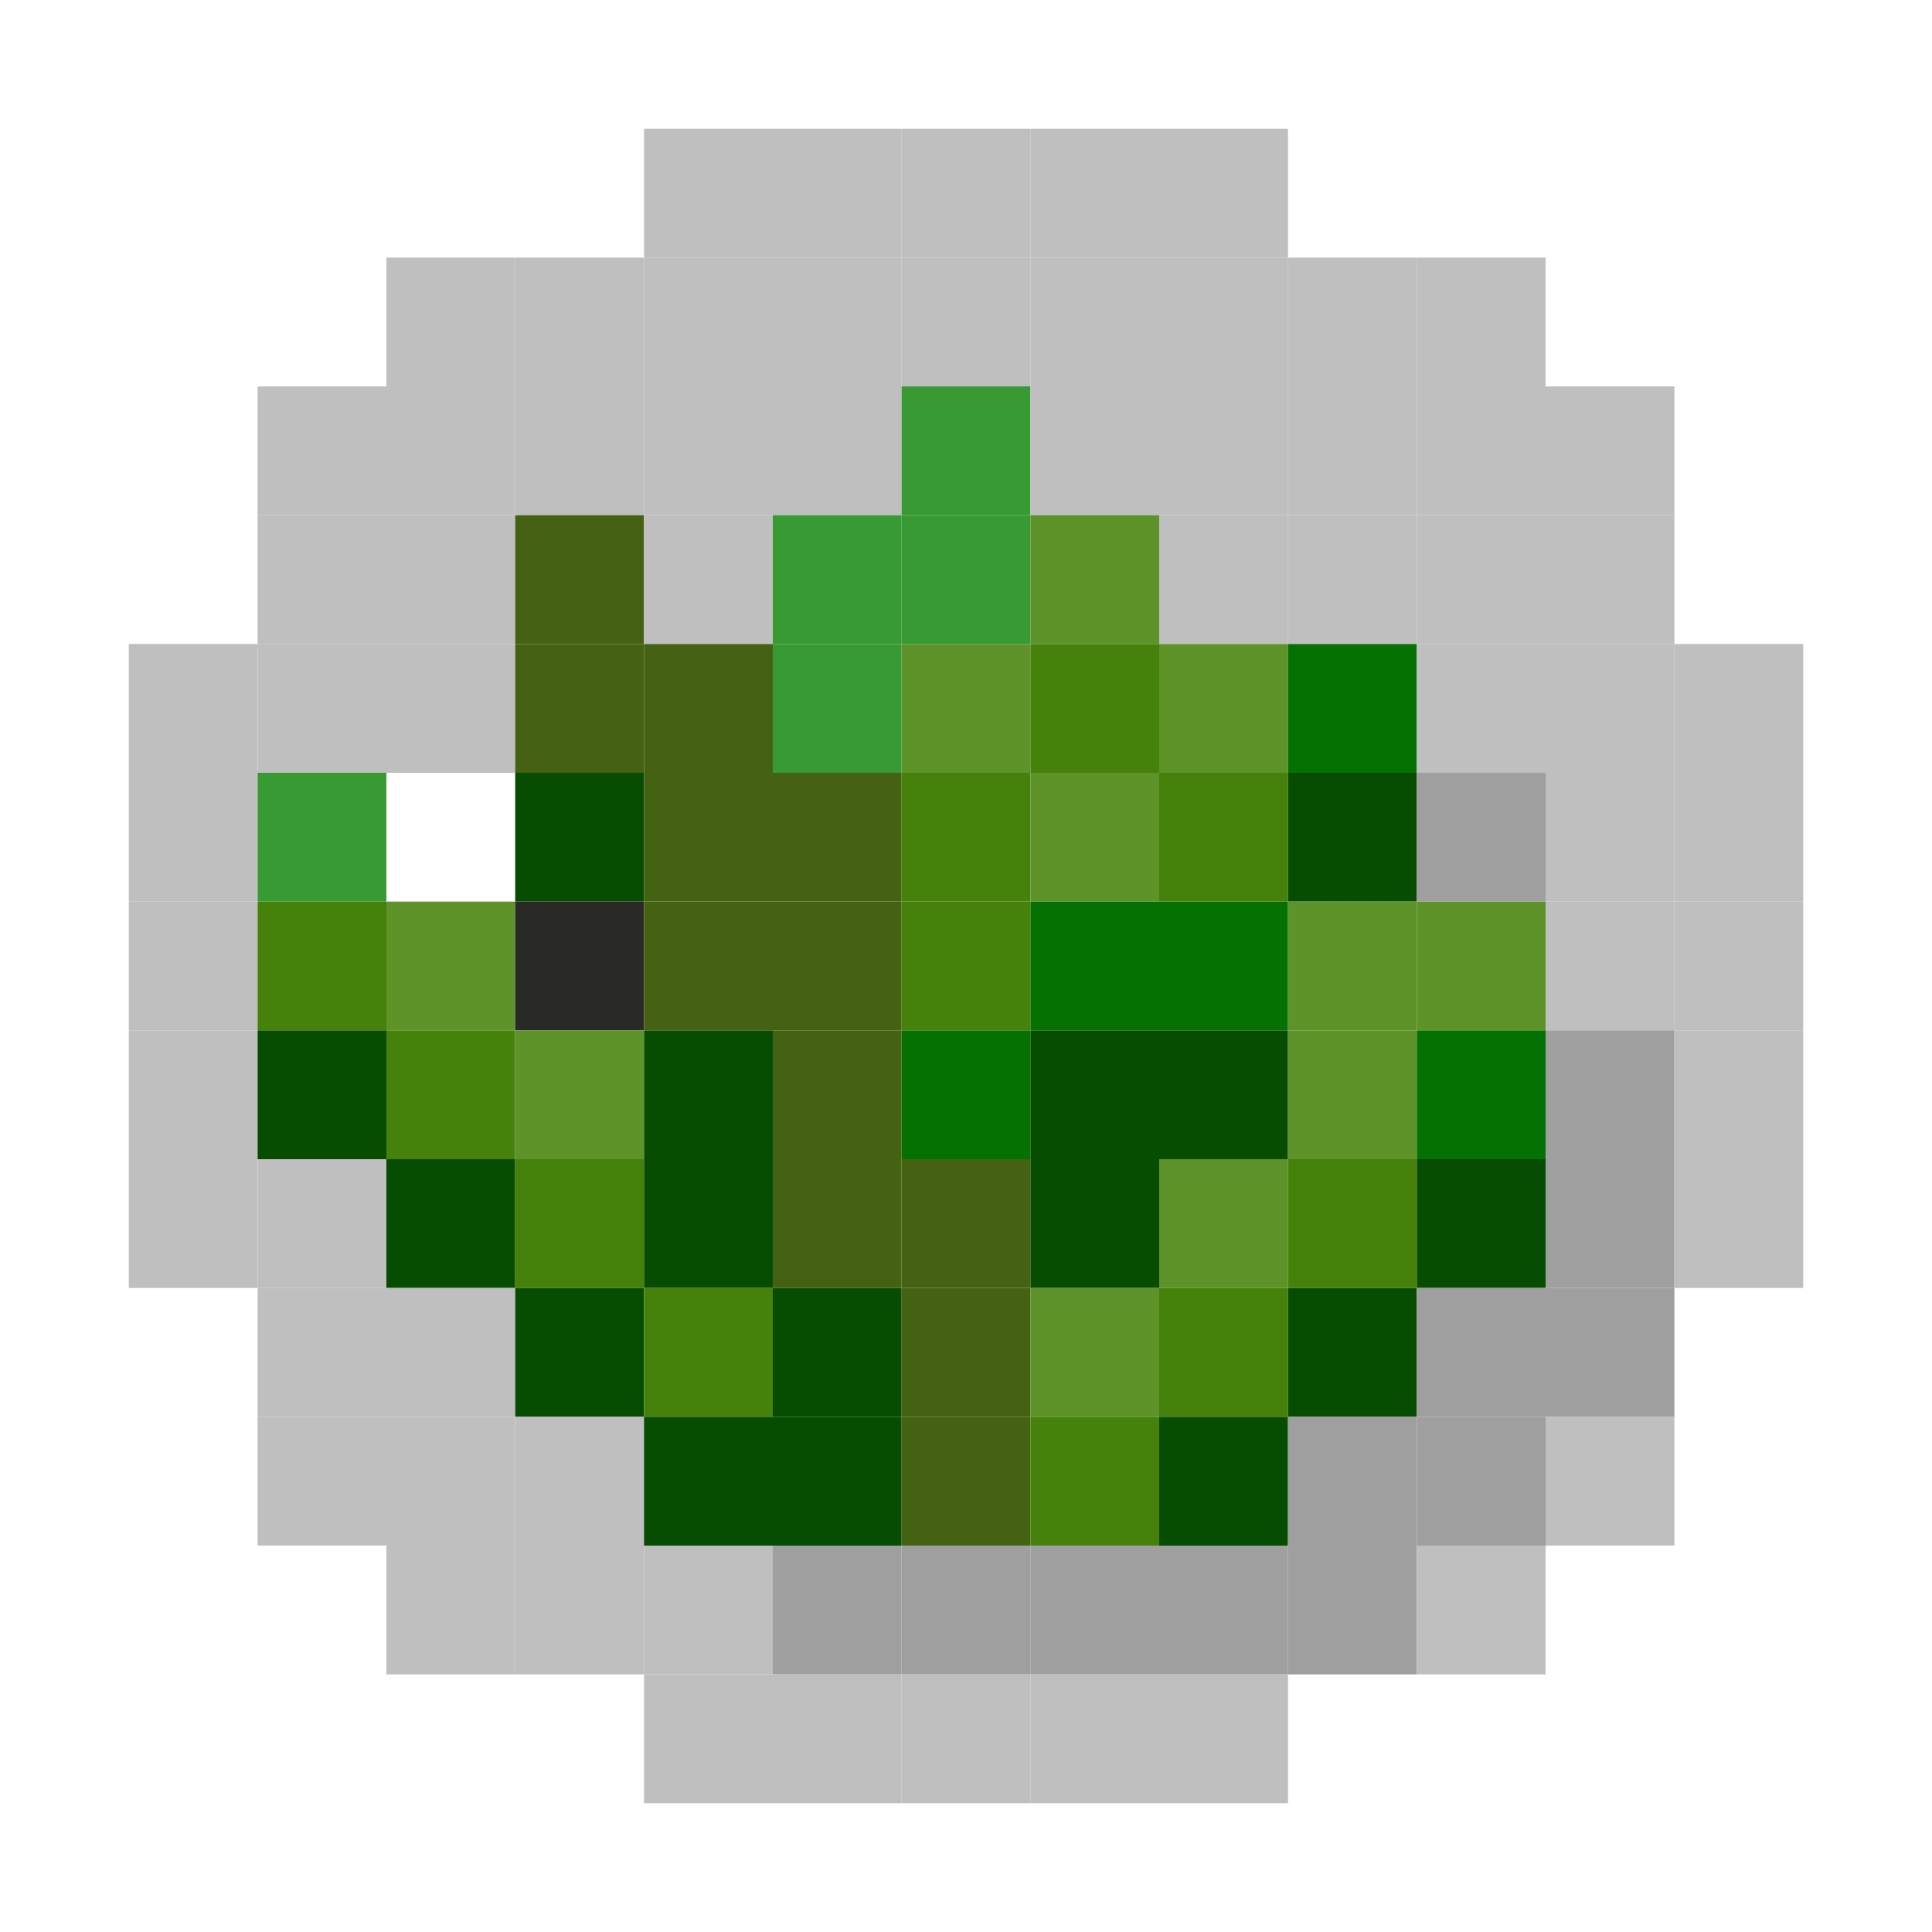 <?xml version="1.0" encoding="utf-8" ?>
<svg baseProfile="full" version="1.1" height="15px" width="15px" xmlns="http://www.w3.org/2000/svg" xmlns:ev="http://www.w3.org/2001/xml-events" xmlns:xlink="http://www.w3.org/1999/xlink">
<rect fill="#bfbfc0" height="1px" width="1px" x="5" y="1" />
<rect fill="#bfbfc0" height="1px" width="1px" x="6" y="1" />
<rect fill="#bfbfc0" height="1px" width="1px" x="7" y="1" />
<rect fill="#bfbfc0" height="1px" width="1px" x="8" y="1" />
<rect fill="#bfbfc0" height="1px" width="1px" x="9" y="1" />
<rect fill="#bfbfc0" height="1px" width="1px" x="3" y="2" />
<rect fill="#bfbfc0" height="1px" width="1px" x="4" y="2" />
<rect fill="#bfbfc0" height="1px" width="1px" x="5" y="2" />
<rect fill="#bfbfc0" height="1px" width="1px" x="6" y="2" />
<rect fill="#bfbfc0" height="1px" width="1px" x="7" y="2" />
<rect fill="#bfbfc0" height="1px" width="1px" x="8" y="2" />
<rect fill="#bfbfc0" height="1px" width="1px" x="9" y="2" />
<rect fill="#bfbfc0" height="1px" width="1px" x="10" y="2" />
<rect fill="#bfbfc0" height="1px" width="1px" x="11" y="2" />
<rect fill="#bfbfc0" height="1px" width="1px" x="2" y="3" />
<rect fill="#bfbfc0" height="1px" width="1px" x="3" y="3" />
<rect fill="#bfbfc0" height="1px" width="1px" x="4" y="3" />
<rect fill="#bfbfc0" height="1px" width="1px" x="5" y="3" />
<rect fill="#bfbfc0" height="1px" width="1px" x="6" y="3" />
<rect fill="#379a33" height="1px" width="1px" x="7" y="3" />
<rect fill="#bfbfc0" height="1px" width="1px" x="8" y="3" />
<rect fill="#bfbfc0" height="1px" width="1px" x="9" y="3" />
<rect fill="#bfbfc0" height="1px" width="1px" x="10" y="3" />
<rect fill="#bfbfc0" height="1px" width="1px" x="11" y="3" />
<rect fill="#bfbfc0" height="1px" width="1px" x="12" y="3" />
<rect fill="#bfbfc0" height="1px" width="1px" x="2" y="4" />
<rect fill="#bfbfc0" height="1px" width="1px" x="3" y="4" />
<rect fill="#446212" height="1px" width="1px" x="4" y="4" />
<rect fill="#bfbfc0" height="1px" width="1px" x="5" y="4" />
<rect fill="#379a33" height="1px" width="1px" x="6" y="4" />
<rect fill="#379a33" height="1px" width="1px" x="7" y="4" />
<rect fill="#5d9329" height="1px" width="1px" x="8" y="4" />
<rect fill="#bfbfc0" height="1px" width="1px" x="9" y="4" />
<rect fill="#bfbfc0" height="1px" width="1px" x="10" y="4" />
<rect fill="#bfbfc0" height="1px" width="1px" x="11" y="4" />
<rect fill="#bfbfc0" height="1px" width="1px" x="12" y="4" />
<rect fill="#bfbfc0" height="1px" width="1px" x="1" y="5" />
<rect fill="#bfbfc0" height="1px" width="1px" x="2" y="5" />
<rect fill="#bfbfc0" height="1px" width="1px" x="3" y="5" />
<rect fill="#446212" height="1px" width="1px" x="4" y="5" />
<rect fill="#446212" height="1px" width="1px" x="5" y="5" />
<rect fill="#379a33" height="1px" width="1px" x="6" y="5" />
<rect fill="#5d9329" height="1px" width="1px" x="7" y="5" />
<rect fill="#46810b" height="1px" width="1px" x="8" y="5" />
<rect fill="#5d9329" height="1px" width="1px" x="9" y="5" />
<rect fill="#067103" height="1px" width="1px" x="10" y="5" />
<rect fill="#bfbfc0" height="1px" width="1px" x="11" y="5" />
<rect fill="#bfbfc0" height="1px" width="1px" x="12" y="5" />
<rect fill="#bfbfc0" height="1px" width="1px" x="13" y="5" />
<rect fill="#bfbfc0" height="1px" width="1px" x="1" y="6" />
<rect fill="#379a33" height="1px" width="1px" x="2" y="6" />
<rect fill="#064d01" height="1px" width="1px" x="4" y="6" />
<rect fill="#446212" height="1px" width="1px" x="5" y="6" />
<rect fill="#446212" height="1px" width="1px" x="6" y="6" />
<rect fill="#46810b" height="1px" width="1px" x="7" y="6" />
<rect fill="#5d9329" height="1px" width="1px" x="8" y="6" />
<rect fill="#46810b" height="1px" width="1px" x="9" y="6" />
<rect fill="#064d01" height="1px" width="1px" x="10" y="6" />
<rect fill="#9f9f9f" height="1px" width="1px" x="11" y="6" />
<rect fill="#bfbfc0" height="1px" width="1px" x="12" y="6" />
<rect fill="#bfbfc0" height="1px" width="1px" x="13" y="6" />
<rect fill="#bfbfc0" height="1px" width="1px" x="1" y="7" />
<rect fill="#46810b" height="1px" width="1px" x="2" y="7" />
<rect fill="#5d9329" height="1px" width="1px" x="3" y="7" />
<rect fill="#292a26" height="1px" width="1px" x="4" y="7" />
<rect fill="#446212" height="1px" width="1px" x="5" y="7" />
<rect fill="#446212" height="1px" width="1px" x="6" y="7" />
<rect fill="#46810b" height="1px" width="1px" x="7" y="7" />
<rect fill="#067103" height="1px" width="1px" x="8" y="7" />
<rect fill="#067103" height="1px" width="1px" x="9" y="7" />
<rect fill="#5d9329" height="1px" width="1px" x="10" y="7" />
<rect fill="#5d9329" height="1px" width="1px" x="11" y="7" />
<rect fill="#bfbfc0" height="1px" width="1px" x="12" y="7" />
<rect fill="#bfbfc0" height="1px" width="1px" x="13" y="7" />
<rect fill="#bfbfc0" height="1px" width="1px" x="1" y="8" />
<rect fill="#064d01" height="1px" width="1px" x="2" y="8" />
<rect fill="#46810b" height="1px" width="1px" x="3" y="8" />
<rect fill="#5d9329" height="1px" width="1px" x="4" y="8" />
<rect fill="#064d01" height="1px" width="1px" x="5" y="8" />
<rect fill="#446212" height="1px" width="1px" x="6" y="8" />
<rect fill="#067103" height="1px" width="1px" x="7" y="8" />
<rect fill="#064d01" height="1px" width="1px" x="8" y="8" />
<rect fill="#064d01" height="1px" width="1px" x="9" y="8" />
<rect fill="#5d9329" height="1px" width="1px" x="10" y="8" />
<rect fill="#067103" height="1px" width="1px" x="11" y="8" />
<rect fill="#9f9f9f" height="1px" width="1px" x="12" y="8" />
<rect fill="#bfbfc0" height="1px" width="1px" x="13" y="8" />
<rect fill="#bfbfc0" height="1px" width="1px" x="1" y="9" />
<rect fill="#bfbfc0" height="1px" width="1px" x="2" y="9" />
<rect fill="#064d01" height="1px" width="1px" x="3" y="9" />
<rect fill="#46810b" height="1px" width="1px" x="4" y="9" />
<rect fill="#064d01" height="1px" width="1px" x="5" y="9" />
<rect fill="#446212" height="1px" width="1px" x="6" y="9" />
<rect fill="#446212" height="1px" width="1px" x="7" y="9" />
<rect fill="#064d01" height="1px" width="1px" x="8" y="9" />
<rect fill="#5d9329" height="1px" width="1px" x="9" y="9" />
<rect fill="#46810b" height="1px" width="1px" x="10" y="9" />
<rect fill="#064d01" height="1px" width="1px" x="11" y="9" />
<rect fill="#9f9f9f" height="1px" width="1px" x="12" y="9" />
<rect fill="#bfbfc0" height="1px" width="1px" x="13" y="9" />
<rect fill="#bfbfc0" height="1px" width="1px" x="2" y="10" />
<rect fill="#bfbfc0" height="1px" width="1px" x="3" y="10" />
<rect fill="#064d01" height="1px" width="1px" x="4" y="10" />
<rect fill="#46810b" height="1px" width="1px" x="5" y="10" />
<rect fill="#064d01" height="1px" width="1px" x="6" y="10" />
<rect fill="#446212" height="1px" width="1px" x="7" y="10" />
<rect fill="#5d9329" height="1px" width="1px" x="8" y="10" />
<rect fill="#46810b" height="1px" width="1px" x="9" y="10" />
<rect fill="#064d01" height="1px" width="1px" x="10" y="10" />
<rect fill="#9f9f9f" height="1px" width="1px" x="11" y="10" />
<rect fill="#9f9f9f" height="1px" width="1px" x="12" y="10" />
<rect fill="#bfbfc0" height="1px" width="1px" x="2" y="11" />
<rect fill="#bfbfc0" height="1px" width="1px" x="3" y="11" />
<rect fill="#bfbfc0" height="1px" width="1px" x="4" y="11" />
<rect fill="#064d01" height="1px" width="1px" x="5" y="11" />
<rect fill="#064d01" height="1px" width="1px" x="6" y="11" />
<rect fill="#446212" height="1px" width="1px" x="7" y="11" />
<rect fill="#46810b" height="1px" width="1px" x="8" y="11" />
<rect fill="#064d01" height="1px" width="1px" x="9" y="11" />
<rect fill="#9f9f9f" height="1px" width="1px" x="10" y="11" />
<rect fill="#9f9f9f" height="1px" width="1px" x="11" y="11" />
<rect fill="#bfbfc0" height="1px" width="1px" x="12" y="11" />
<rect fill="#bfbfc0" height="1px" width="1px" x="3" y="12" />
<rect fill="#bfbfc0" height="1px" width="1px" x="4" y="12" />
<rect fill="#bfbfc0" height="1px" width="1px" x="5" y="12" />
<rect fill="#9f9f9f" height="1px" width="1px" x="6" y="12" />
<rect fill="#9f9f9f" height="1px" width="1px" x="7" y="12" />
<rect fill="#9f9f9f" height="1px" width="1px" x="8" y="12" />
<rect fill="#9f9f9f" height="1px" width="1px" x="9" y="12" />
<rect fill="#9f9f9f" height="1px" width="1px" x="10" y="12" />
<rect fill="#bfbfc0" height="1px" width="1px" x="11" y="12" />
<rect fill="#bfbfc0" height="1px" width="1px" x="5" y="13" />
<rect fill="#bfbfc0" height="1px" width="1px" x="6" y="13" />
<rect fill="#bfbfc0" height="1px" width="1px" x="7" y="13" />
<rect fill="#bfbfc0" height="1px" width="1px" x="8" y="13" />
<rect fill="#bfbfc0" height="1px" width="1px" x="9" y="13" />
</svg>